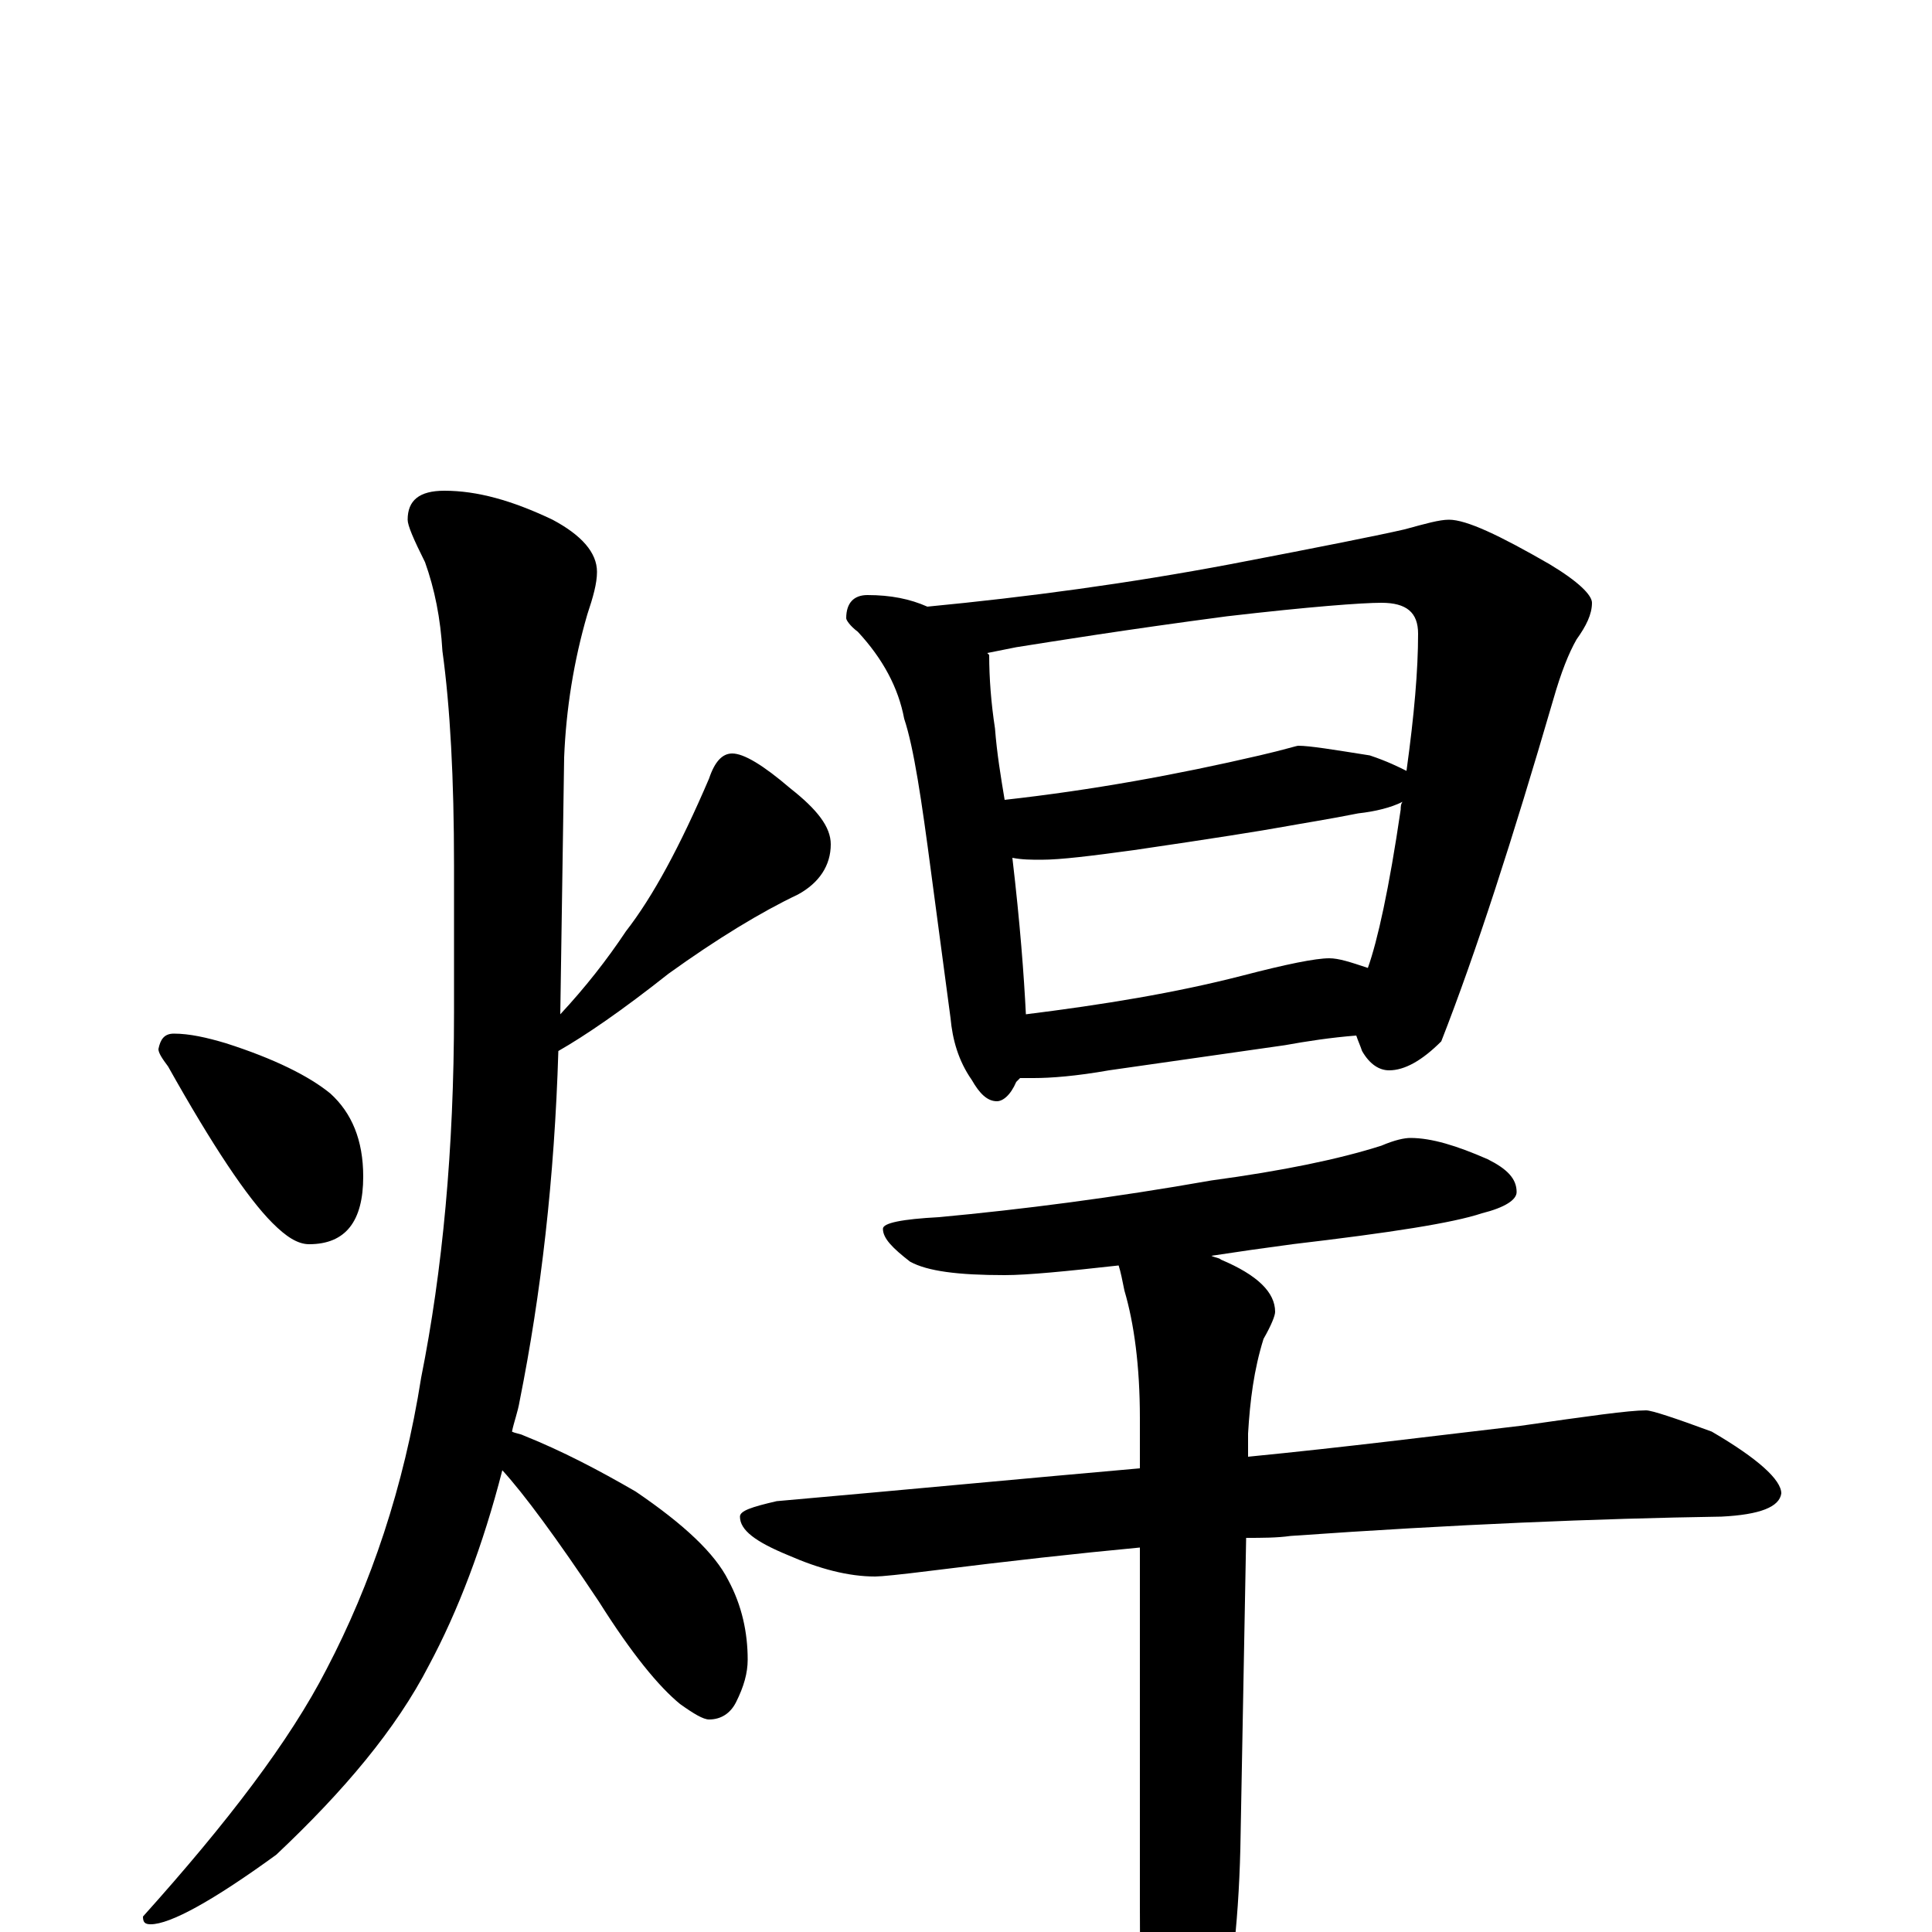 <?xml version="1.0" encoding="utf-8" ?>
<!DOCTYPE svg PUBLIC "-//W3C//DTD SVG 1.1//EN" "http://www.w3.org/Graphics/SVG/1.1/DTD/svg11.dtd">
<svg version="1.1" id="Layer_1" xmlns="http://www.w3.org/2000/svg" xmlns:xlink="http://www.w3.org/1999/xlink" x="0px" y="145px" width="1000px" height="1000px" viewBox="0 0 1000 1000" enable-background="new 0 0 1000 1000" xml:space="preserve">
<g id="Layer_1">
<path id="glyph" transform="matrix(1 0 0 -1 0 1000)" d="M90,465C98,465 107,463 117,460C142,452 160,443 171,434C182,424 188,410 188,391C188,368 179,356 160,356C154,356 148,360 141,367C128,380 110,407 87,448C84,452 82,455 82,457C83,462 85,465 90,465M379,610C385,610 395,604 409,592C423,581 430,572 430,563C430,552 424,543 413,537C394,528 371,514 346,496C322,477 303,464 289,456C287,390 280,330 269,275C268,269 266,264 265,259C267,258 269,258 271,257C291,249 310,239 329,228C354,211 370,196 377,182C384,169 387,155 387,141C387,134 385,127 381,119C378,113 373,110 367,110C364,110 359,113 352,118C341,127 327,144 310,171C288,204 271,227 260,239C250,200 237,166 222,138C205,105 178,73 143,40C110,16 88,4 78,4C75,4 74,5 74,8C118,57 150,99 169,136C192,180 209,230 218,287C229,342 235,405 235,476l0,76C235,597 233,634 229,663C228,680 225,695 220,709C214,721 211,728 211,731C211,741 217,746 230,746C247,746 265,741 286,731C301,723 309,714 309,704C309,698 307,691 304,682C297,658 293,633 292,608l-2,-133C303,489 314,503 324,518C338,536 352,562 367,597C370,606 374,610 379,610M449,692C461,692 471,690 480,686C532,691 584,698 637,708C684,717 714,723 727,726C738,729 745,731 750,731C759,731 776,723 802,708C817,699 824,692 824,688C824,682 821,676 816,669C812,662 808,652 804,638C783,566 764,507 746,461C736,451 727,446 719,446C714,446 709,449 705,456C704,459 703,461 702,464C689,463 676,461 665,459l-91,-13C557,443 544,442 535,442C532,442 530,442 528,442C527,441 527,441 526,440C523,433 519,430 516,430C511,430 507,434 503,441C496,451 493,462 492,473l-10,75C477,586 473,613 468,628C465,644 457,659 444,673C440,676 438,679 438,680C438,688 442,692 449,692M531,475C571,480 608,486 643,495C666,501 681,504 688,504C693,504 699,502 708,499C713,513 719,540 725,581C725,582 725,584 726,585C720,582 712,580 703,579C688,576 675,574 664,572C653,570 628,566 587,560C565,557 549,555 539,555C534,555 529,555 524,556C528,522 530,495 531,475M520,586C565,591 609,599 652,609C665,612 671,614 672,614C678,614 690,612 709,609C718,606 724,603 728,601C732,630 734,653 734,672C734,683 728,688 715,688C705,688 678,686 635,681C582,674 545,668 526,665C521,664 516,663 511,662l1,-1C512,649 513,636 515,623C516,610 518,598 520,586M730,411C741,411 754,407 770,400C780,395 785,390 785,383C785,379 779,375 767,372C752,367 720,362 669,356C654,354 640,352 627,350C629,349 631,349 632,348C651,340 660,331 660,321C660,319 658,314 654,307C649,291 647,275 646,258l0,-12C697,251 744,257 787,262C822,267 843,270 852,270C855,270 867,266 886,259C910,245 922,234 922,227C921,220 911,216 891,215C827,214 753,211 668,205C661,204 653,204 645,204l-3,-161C641,3 637,-32 629,-62C622,-93 615,-109 609,-109C602,-109 597,-99 594,-78C591,-55 590,-25 590,14l0,185C558,196 522,192 482,187C466,185 456,184 453,184C439,184 424,188 408,195C391,202 383,208 383,215C383,218 389,220 402,223C470,229 533,235 590,240l0,26C590,293 587,315 582,332C581,337 580,342 579,345C552,342 532,340 520,340C496,340 480,342 471,347C462,354 457,359 457,364C457,367 467,369 486,370C529,374 576,380 627,389C664,394 693,400 715,407C722,410 727,411 730,411z"/>
</g>
</svg>
